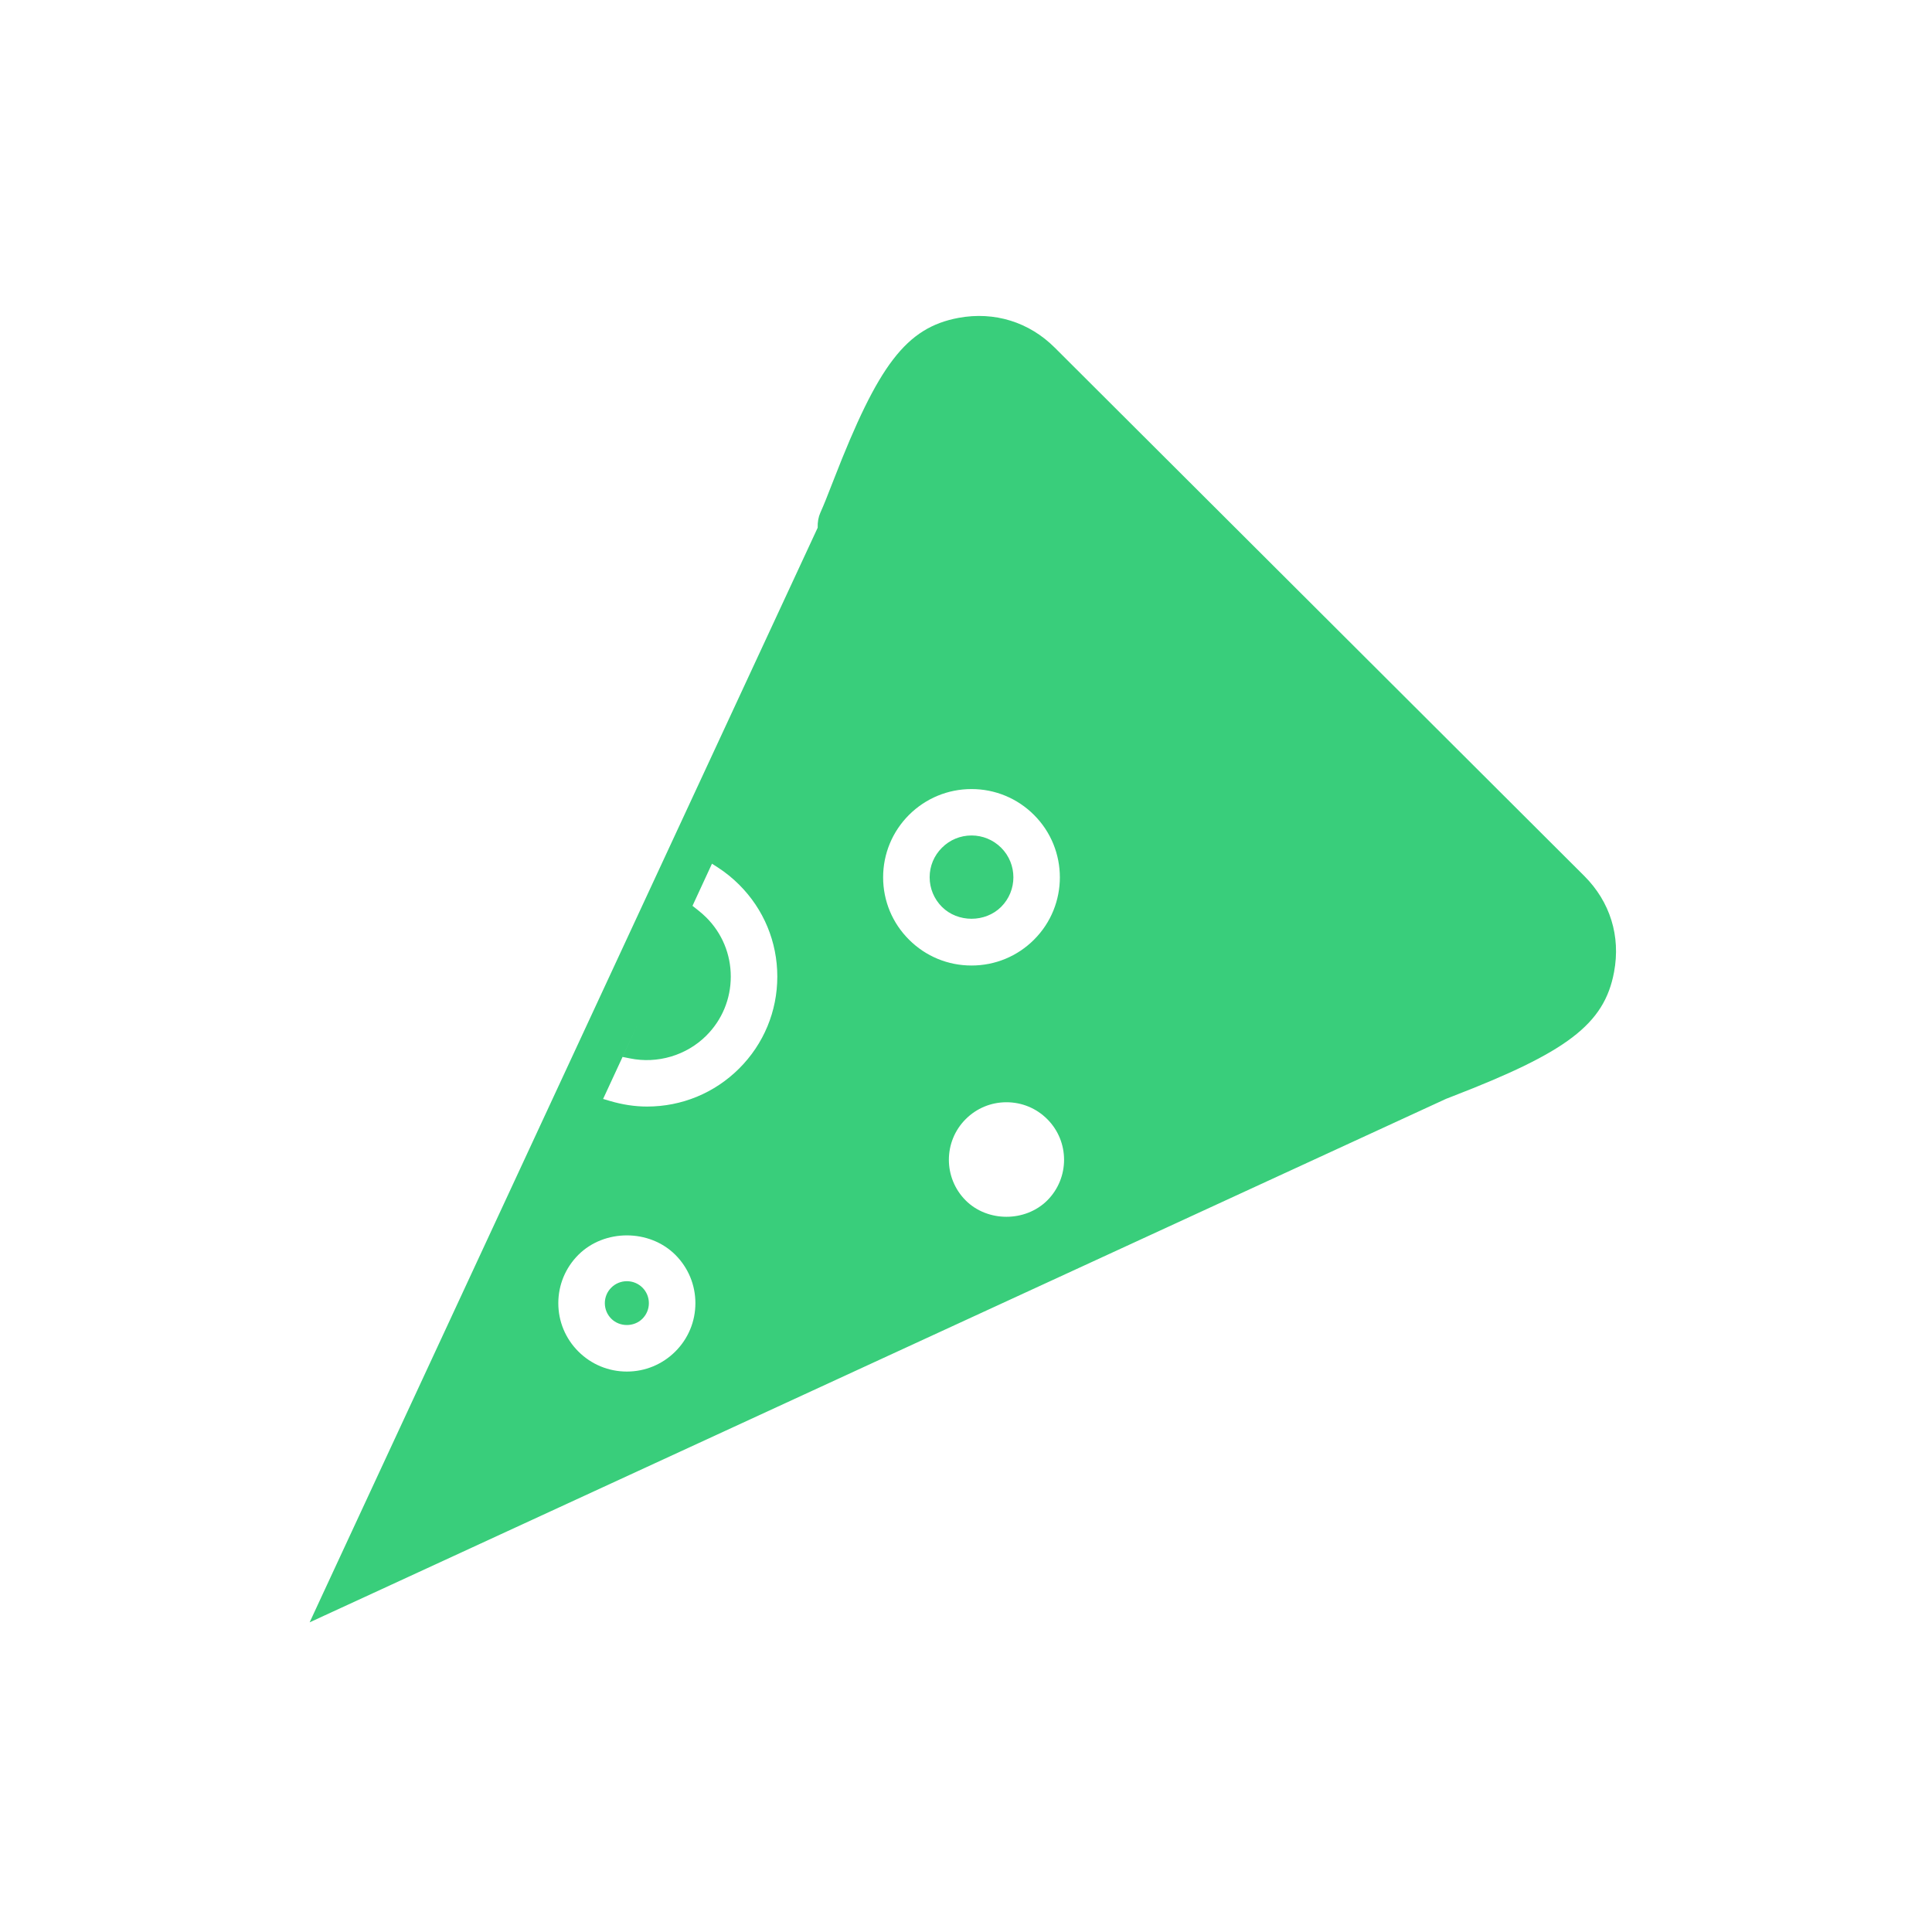 <?xml version="1.0" encoding="UTF-8"?>
<svg width="48px" height="48px" viewBox="0 0 48 48" version="1.1" xmlns="http://www.w3.org/2000/svg" xmlns:xlink="http://www.w3.org/1999/xlink">
    <!-- Generator: Sketch 43.1 (39012) - http://www.bohemiancoding.com/sketch -->
    <title>pizza-green</title>
    <desc>Created with Sketch.</desc>
    <defs></defs>
    <g id="UI-KIT" stroke="none" stroke-width="1" fill="none" fill-rule="evenodd">
        <g id="pizza-green" fill-rule="nonzero" fill="#39CE7B">
            <path d="M15.846,25.441 L14.984,27.303 L15.15,27.352 C15.46,27.444 15.771,27.492 16.075,27.492 C16.939,27.492 17.753,27.156 18.364,26.547 C18.975,25.937 19.312,25.125 19.312,24.263 C19.312,23.401 18.975,22.589 18.364,21.98 C18.203,21.819 18.026,21.676 17.835,21.552 L17.689,21.458 L17.205,22.505 L17.354,22.623 C17.422,22.677 17.486,22.734 17.547,22.794 C17.94,23.186 18.156,23.708 18.156,24.263 C18.156,24.817 17.94,25.34 17.547,25.731 C17.055,26.222 16.335,26.435 15.653,26.296 L15.468,26.259 L15.846,25.441 Z M40.101,24.149 C39.859,25.455 38.917,26.144 36.092,27.236 C35.978,27.281 35.978,27.281 35.928,27.3 C35.914,27.306 30.246,29.916 21.999,33.715 C18.949,35.121 15.683,36.625 12.417,38.13 C10.566,38.983 10.566,38.983 9.26,39.585 C8.28,40.036 8.28,40.036 8.063,40.136 L7.693,40.307 L7.864,39.937 L8.033,39.572 L20.315,13.111 C20.311,12.971 20.332,12.848 20.383,12.734 C20.467,12.546 20.531,12.388 20.722,11.896 C21.817,9.079 22.507,8.14 23.816,7.897 C24.706,7.733 25.568,8 26.206,8.638 L39.36,21.762 C40.003,22.404 40.268,23.257 40.101,24.149 Z M23.993,29.825 C24.535,30.366 25.474,30.366 26.018,29.825 C26.576,29.267 26.576,28.361 26.018,27.804 C25.748,27.534 25.388,27.385 25.005,27.385 C24.623,27.385 24.263,27.534 23.993,27.804 C23.435,28.361 23.435,29.267 23.993,29.825 Z M14.37,31.175 C14.049,31.496 13.871,31.923 13.871,32.377 C13.871,32.831 14.049,33.258 14.37,33.578 C14.692,33.899 15.12,34.076 15.574,34.076 C16.028,34.076 16.456,33.899 16.778,33.578 C17.099,33.258 17.277,32.831 17.277,32.377 C17.277,31.923 17.099,31.496 16.778,31.175 C16.132,30.532 15.016,30.532 14.37,31.175 Z M15.961,32.763 C15.752,32.972 15.396,32.972 15.187,32.763 C15.084,32.66 15.027,32.522 15.027,32.377 C15.027,32.231 15.084,32.093 15.188,31.99 C15.291,31.888 15.429,31.831 15.574,31.831 C15.72,31.831 15.858,31.888 15.961,31.99 C16.064,32.093 16.121,32.231 16.121,32.377 C16.121,32.522 16.064,32.66 15.961,32.763 Z M24.137,23.988 C24.723,23.988 25.276,23.76 25.69,23.346 C26.546,22.492 26.546,21.102 25.69,20.247 C25.276,19.833 24.723,19.604 24.137,19.604 C23.551,19.604 22.999,19.833 22.584,20.246 C22.17,20.66 21.941,21.212 21.941,21.797 C21.941,22.382 22.17,22.933 22.585,23.346 C22.999,23.76 23.551,23.988 24.137,23.988 Z M23.402,21.062 C23.598,20.865 23.86,20.757 24.138,20.757 C24.415,20.757 24.677,20.866 24.873,21.061 C25.279,21.466 25.279,22.126 24.873,22.531 C24.478,22.925 23.797,22.925 23.402,22.531 C23.206,22.334 23.097,22.073 23.097,21.796 C23.096,21.52 23.205,21.258 23.402,21.062 Z" id="Combined-Shape"></path>
        </g>
    </g>
</svg>